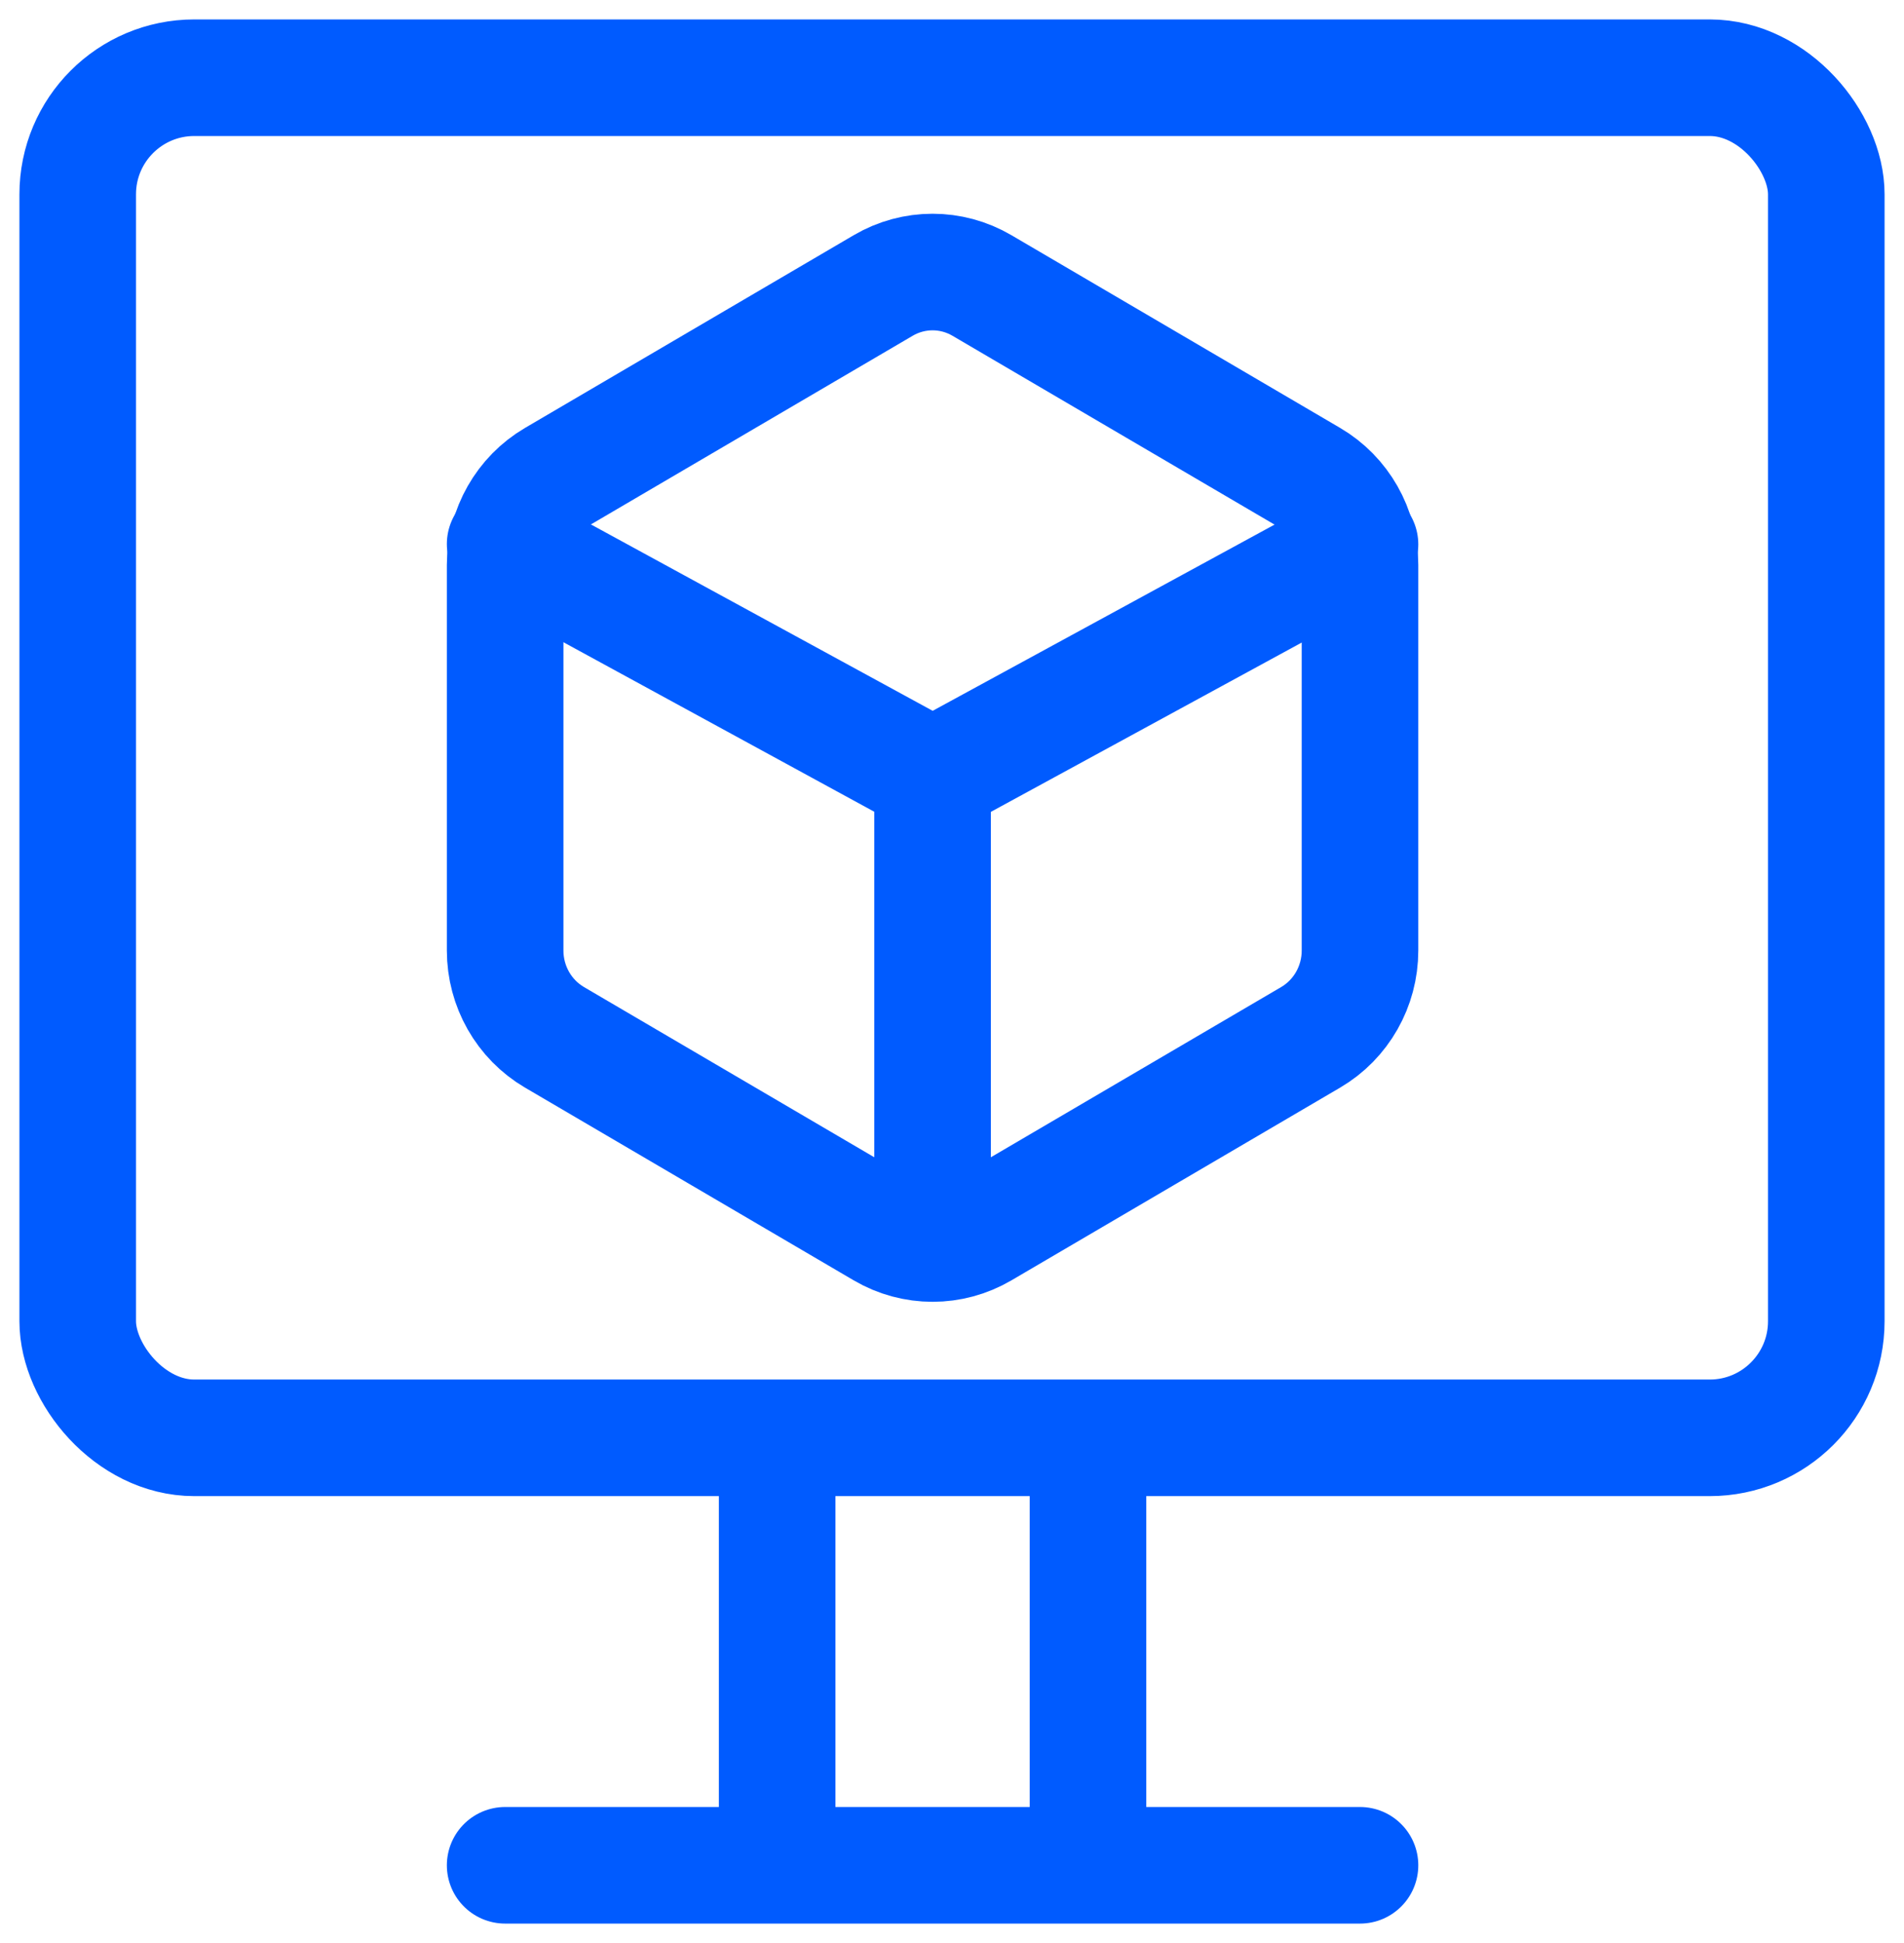 <svg width="49" height="50" viewBox="0 0 49 50" fill="none" xmlns="http://www.w3.org/2000/svg">
<rect x="2" y="2" width="45" height="35" rx="3" stroke="#005BFF" stroke-width="3"/>
<path d="M20 38L20 47" stroke="#005BFF" stroke-width="3" stroke-linecap="round"/>
<path d="M28 38L28 47" stroke="#005BFF" stroke-width="3" stroke-linecap="round"/>
<path d="M13 48L35 48" stroke="#005BFF" stroke-width="3" stroke-linecap="round"/>
<path d="M35 14.01L24.002 20L13 14" stroke="#005BFF" stroke-width="3" stroke-linecap="round" stroke-linejoin="round"/>
<path d="M24 20V31" stroke="#005BFF" stroke-width="3" stroke-linecap="round" stroke-linejoin="round"/>
<path d="M22.73 7.346C23.516 6.885 24.484 6.885 25.27 7.346L33.73 12.306C34.516 12.767 35 13.618 35 14.54V24.46C35 25.382 34.516 26.233 33.73 26.694L25.27 31.654C24.484 32.115 23.516 32.115 22.73 31.654L14.27 26.694C13.484 26.233 13 25.382 13 24.46V14.54C13 13.618 13.484 12.767 14.27 12.306L22.73 7.346Z" stroke="#005BFF" stroke-width="3" stroke-linecap="round" stroke-linejoin="round"/>
</svg>
